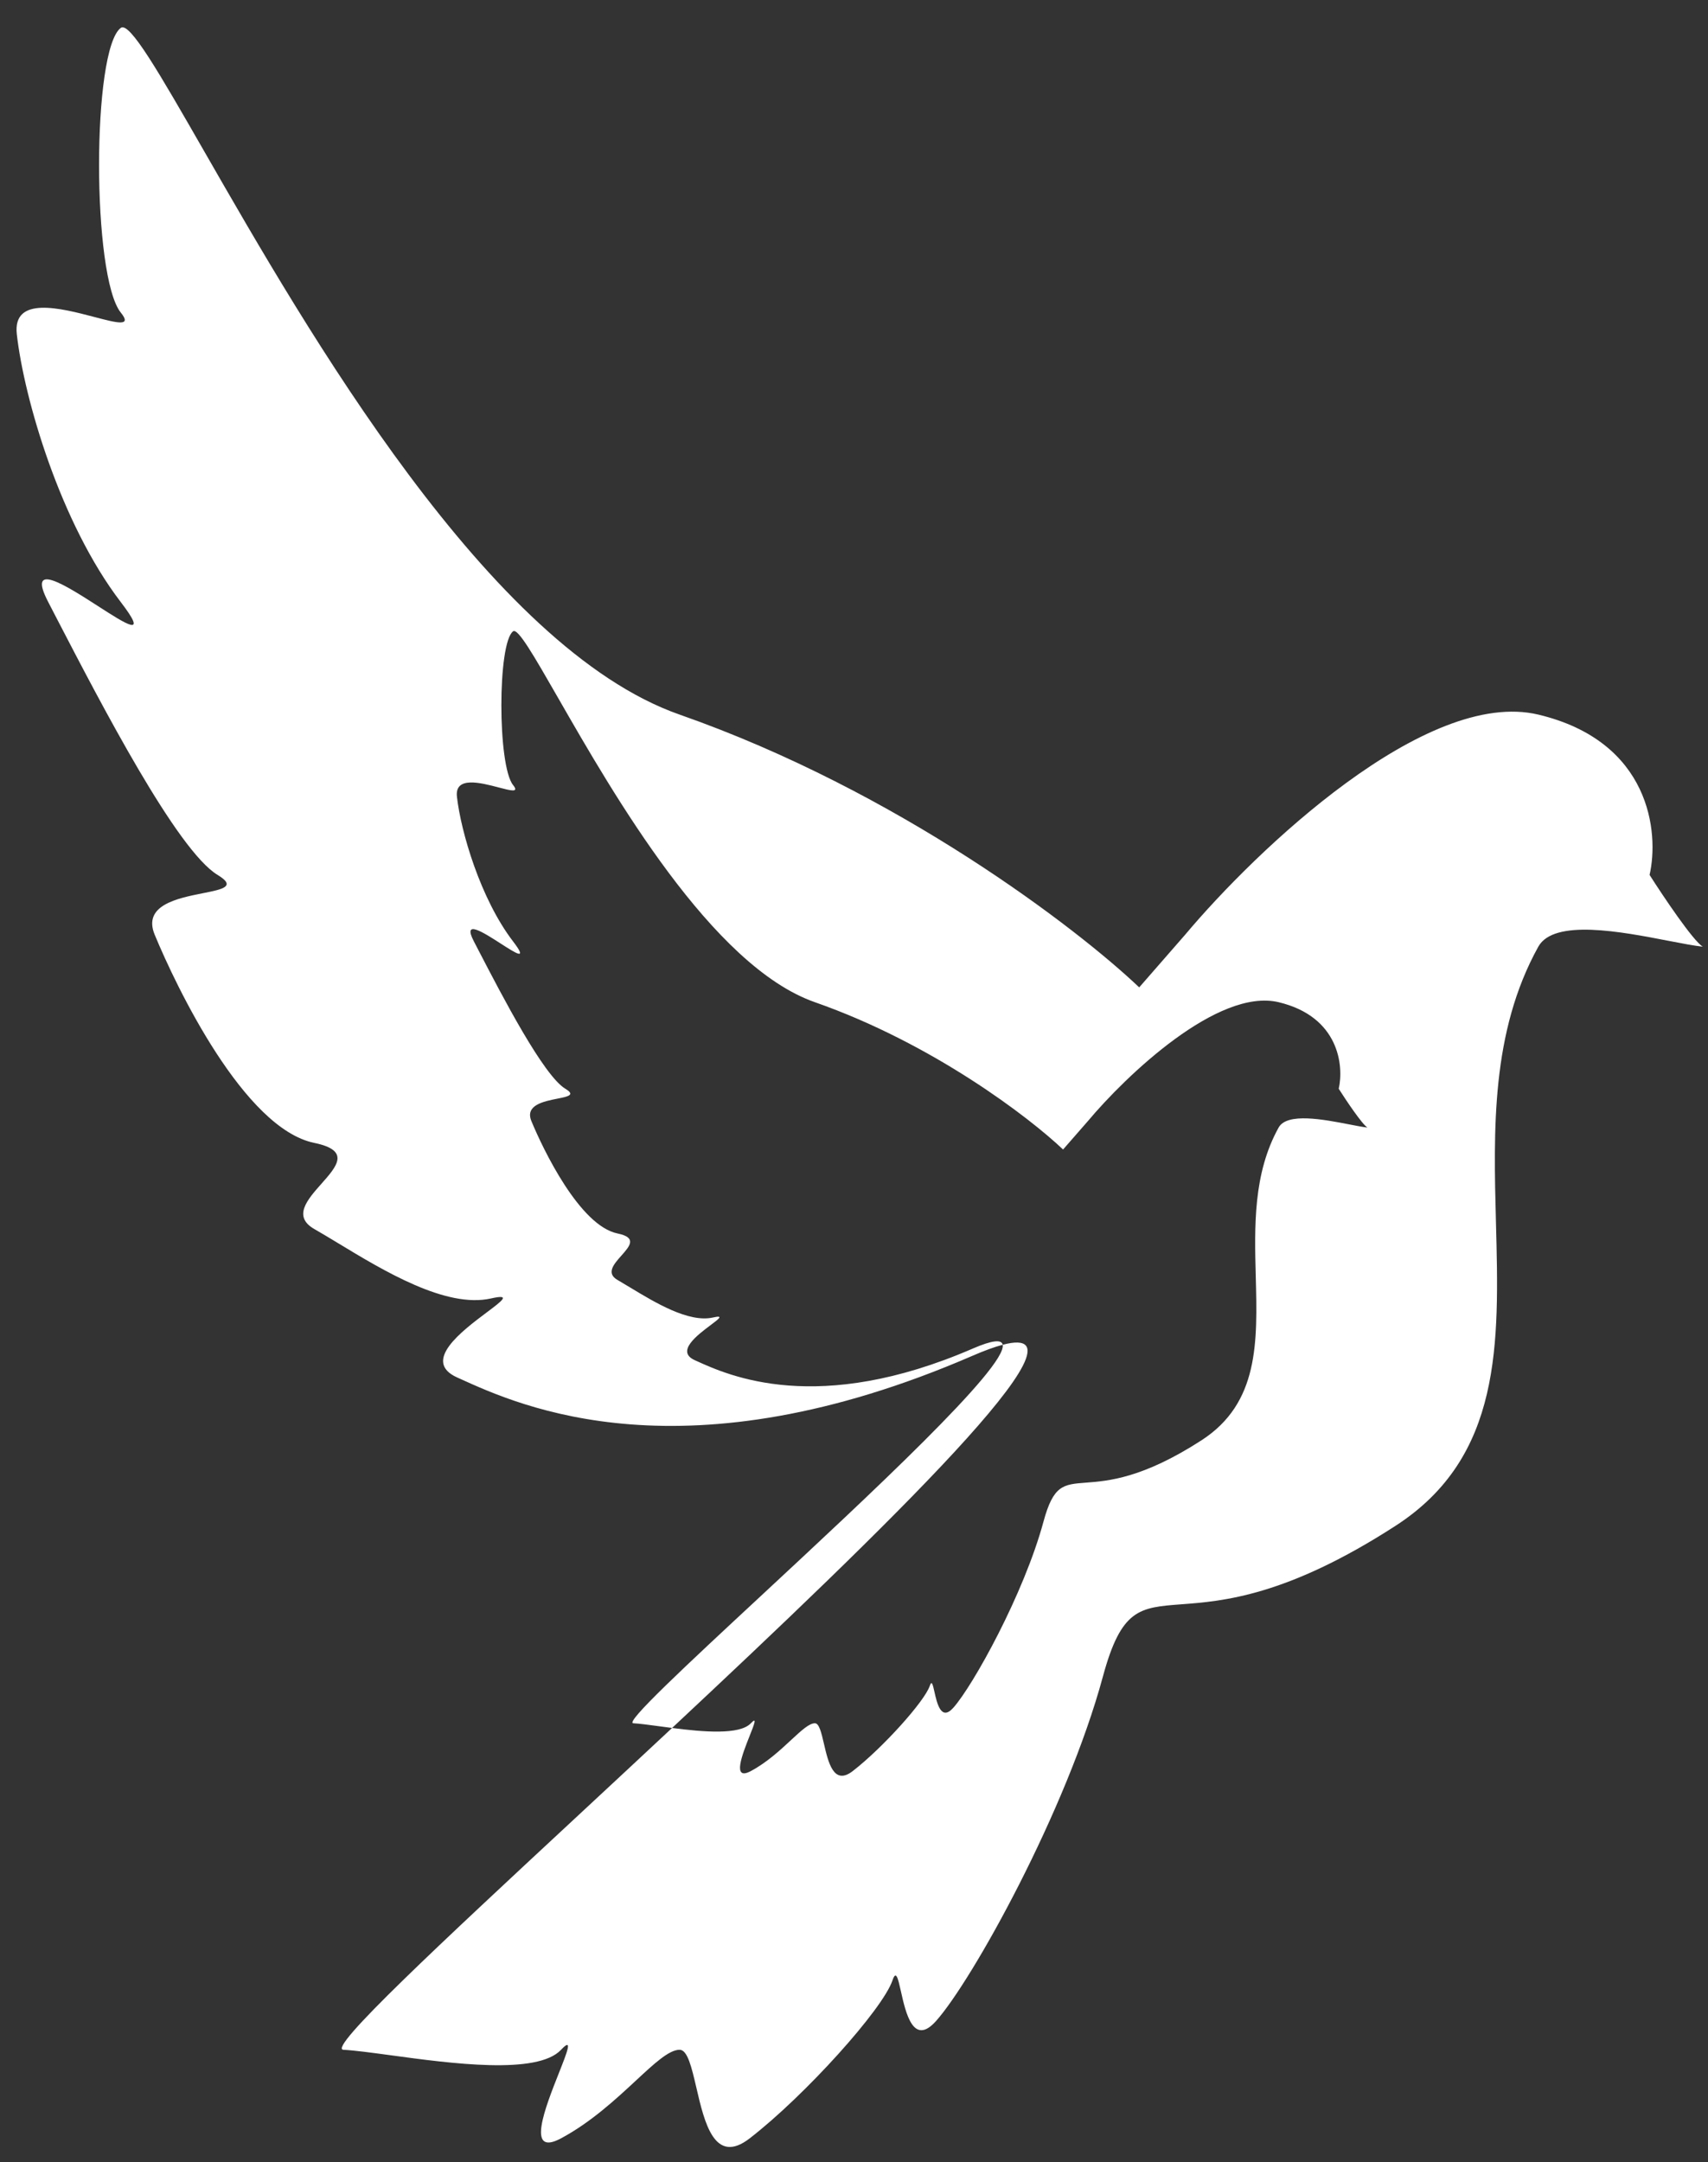 <svg width="49" height="62" viewBox="0 0 49 62" fill="none" xmlns="http://www.w3.org/2000/svg">
<rect x="0" y="0" width="49" height="62" fill="#333333" stroke="none"/>
<path id="Exclude" fill-rule="evenodd" clip-rule="evenodd" d="M48.851 27.146C48.574 26.982 47.718 25.706 47.324 25.088C47.602 23.876 47.352 21.259 44.132 20.491C40.912 19.723 36.036 24.379 34 26.803L32.682 28.313C30.901 26.62 25.77 22.687 19.497 20.491C14.033 18.579 8.806 9.472 5.856 4.334C4.571 2.097 3.719 0.612 3.466 0.799C2.634 1.417 2.634 7.935 3.466 8.964C3.801 9.377 3.352 9.259 2.708 9.09C1.749 8.838 0.358 8.473 0.482 9.582C0.691 11.434 1.732 15.002 3.466 17.266C4.275 18.322 3.621 17.901 2.812 17.38C1.885 16.784 0.755 16.058 1.385 17.266C1.466 17.423 1.554 17.591 1.646 17.77C2.894 20.175 5.079 24.386 6.242 25.088C6.791 25.42 6.389 25.5 5.818 25.613C5.09 25.758 4.088 25.957 4.438 26.803C5.063 28.313 7.006 32.361 9.018 32.773C10.069 32.988 9.663 33.446 9.222 33.943C8.819 34.397 8.388 34.882 9.018 35.243C9.224 35.36 9.451 35.498 9.695 35.645C11.012 36.443 12.795 37.522 14.084 37.233C14.675 37.1 14.413 37.296 13.966 37.631C13.26 38.16 12.092 39.034 13.112 39.497C13.139 39.509 13.166 39.521 13.194 39.534C14.929 40.322 19.63 42.458 27.894 38.879C28.247 38.726 28.535 38.621 28.766 38.561C28.887 39.206 24.939 42.874 21.823 45.769C19.67 47.769 17.913 49.401 18.168 49.414C18.34 49.423 18.598 49.458 18.897 49.498C19.019 49.515 19.148 49.532 19.281 49.549C18.379 50.392 17.481 51.226 16.618 52.028C12.631 55.731 9.379 58.752 9.851 58.777C10.17 58.794 10.647 58.858 11.201 58.933C12.934 59.169 15.413 59.505 16.096 58.777C16.445 58.406 16.275 58.834 16.032 59.448C15.646 60.422 15.075 61.863 16.096 61.316C16.954 60.856 17.665 60.196 18.238 59.665C18.777 59.164 19.194 58.777 19.497 58.777C19.725 58.777 19.842 59.281 19.977 59.86C20.21 60.866 20.497 62.099 21.509 61.316C23.105 60.081 25.326 57.611 25.604 56.787C25.707 56.48 25.762 56.727 25.845 57.097C25.984 57.718 26.2 58.685 26.853 57.953C27.894 56.787 30.6 51.916 31.641 48.073C32.167 46.133 32.689 46.093 33.892 46.003C35.071 45.914 36.905 45.776 40.038 43.751C43.094 41.775 43.009 38.53 42.917 35.066C42.847 32.396 42.773 29.596 44.132 27.146C44.579 26.341 46.518 26.716 47.873 26.979C48.264 27.054 48.607 27.121 48.851 27.146ZM19.281 49.549C20.166 49.663 21.22 49.756 21.541 49.414C21.73 49.213 21.638 49.445 21.506 49.776C21.298 50.302 20.989 51.08 21.541 50.785C22.004 50.537 22.388 50.18 22.697 49.893C22.989 49.623 23.214 49.414 23.378 49.414C23.501 49.414 23.564 49.686 23.637 49.999C23.763 50.542 23.917 51.208 24.464 50.785C25.326 50.118 26.526 48.784 26.675 48.339C26.731 48.173 26.761 48.307 26.806 48.506C26.881 48.842 26.998 49.364 27.35 48.969C27.912 48.339 29.374 45.708 29.936 43.633C30.22 42.585 30.502 42.564 31.151 42.515C31.788 42.467 32.779 42.393 34.471 41.299C36.121 40.232 36.075 38.479 36.026 36.609C35.988 35.167 35.948 33.654 36.682 32.332C36.923 31.897 37.97 32.099 38.702 32.241C38.913 32.282 39.098 32.318 39.23 32.332C39.08 32.243 38.618 31.554 38.406 31.22C38.556 30.566 38.421 29.153 36.682 28.738C34.943 28.323 32.309 30.837 31.21 32.147L30.498 32.962C29.536 32.048 26.765 29.923 23.378 28.738C20.427 27.705 17.604 22.787 16.011 20.012C15.317 18.804 14.857 18.002 14.72 18.103C14.271 18.436 14.271 21.957 14.72 22.512C14.901 22.736 14.658 22.672 14.31 22.581C13.793 22.445 13.041 22.247 13.109 22.846C13.221 23.846 13.783 25.773 14.72 26.996C15.157 27.566 14.804 27.339 14.367 27.058C13.866 26.736 13.256 26.343 13.596 26.996C13.64 27.081 13.687 27.172 13.737 27.268C14.411 28.567 15.591 30.841 16.219 31.22C16.516 31.399 16.299 31.442 15.99 31.504C15.597 31.582 15.056 31.689 15.245 32.147C15.582 32.962 16.632 35.148 17.718 35.37C18.286 35.486 18.067 35.734 17.829 36.002C17.611 36.247 17.378 36.51 17.718 36.704C17.829 36.768 17.952 36.842 18.084 36.922C18.796 37.352 19.758 37.935 20.454 37.779C20.774 37.707 20.632 37.813 20.391 37.994C20.009 38.28 19.379 38.752 19.93 39.002C19.944 39.008 19.959 39.015 19.974 39.022C20.91 39.447 23.45 40.601 27.912 38.668C28.474 38.425 28.736 38.406 28.766 38.561C31.626 37.804 25.361 43.869 19.281 49.549Z" fill="white"/>
</svg>
